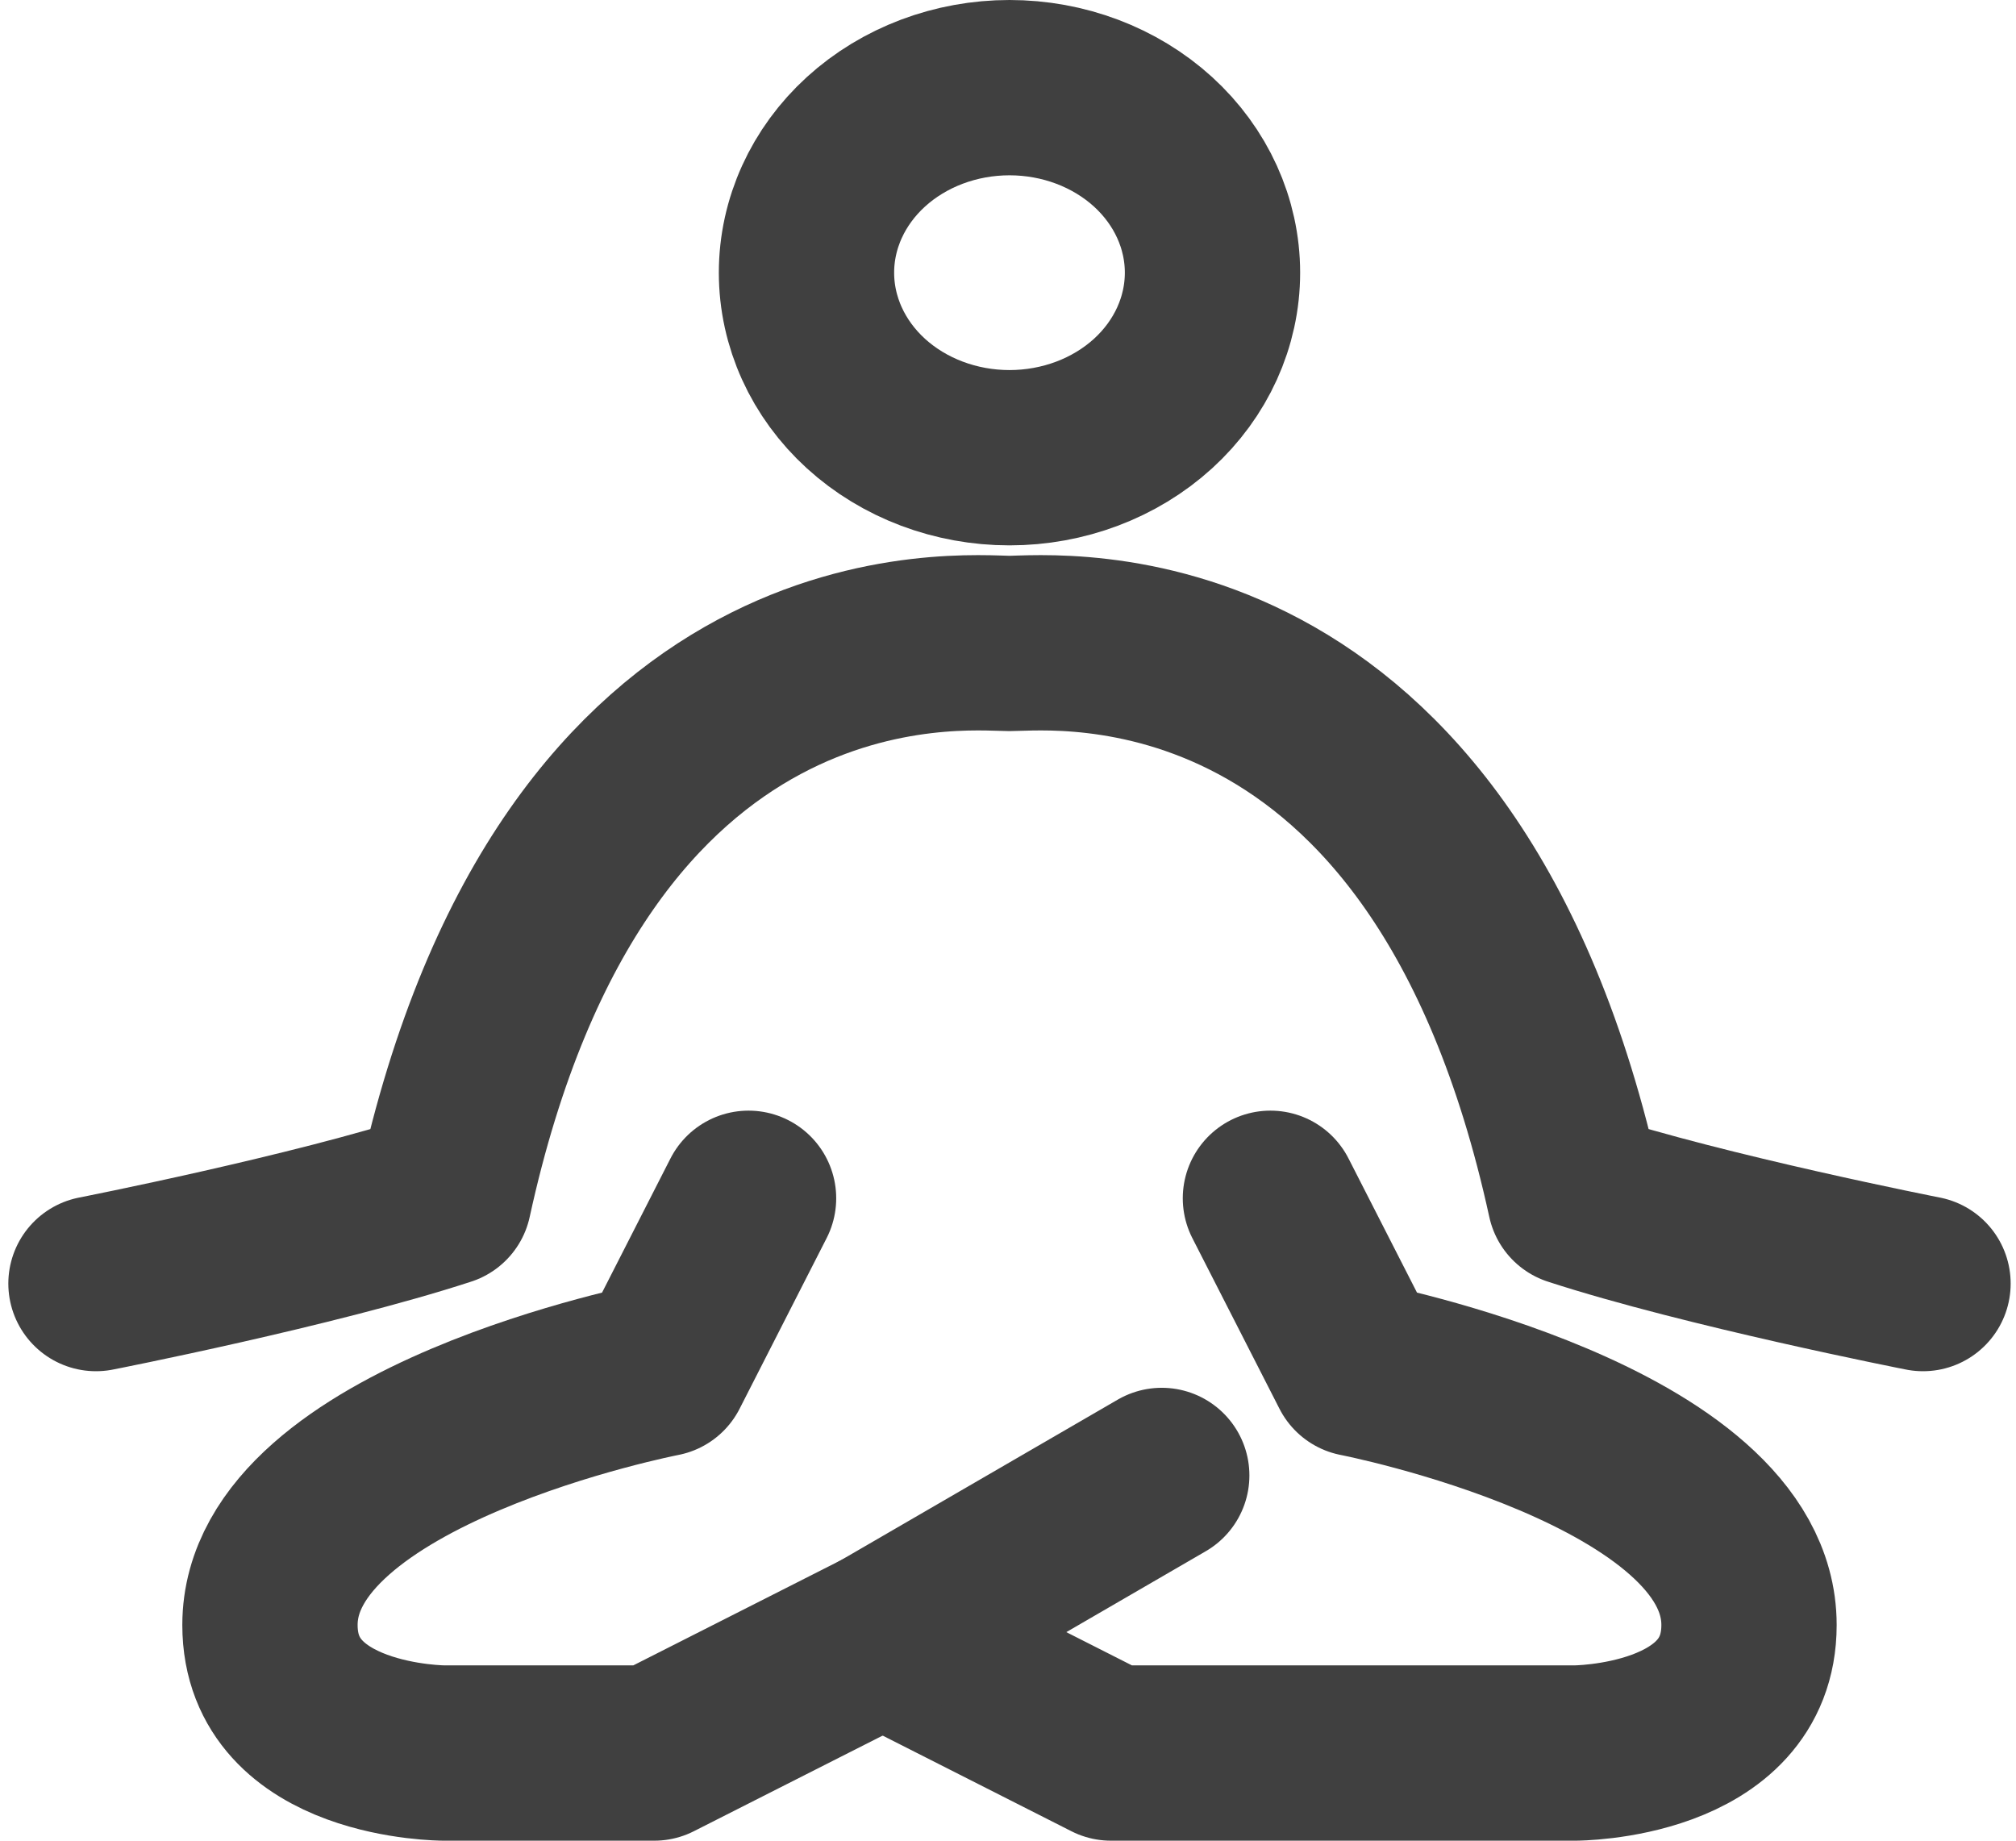 <svg width="23" height="21" viewBox="0 0 23 21" fill="none" xmlns="http://www.w3.org/2000/svg">
<path d="M14.494 13.671L15.488 15.618C15.488 15.618 19.954 16.483 19.954 18.539C19.954 20 17.967 20 17.967 20H12.675L10.07 18.68" stroke="#404040" stroke-width="2" stroke-linecap="round" stroke-linejoin="round"/>
<path d="M8.54 13.671L7.547 15.618C7.547 15.618 3.08 16.483 3.08 18.539C3.08 20 5.067 20 5.067 20H7.464L10.07 18.68L13.254 16.833" stroke="#404040" stroke-width="2" stroke-linecap="round" stroke-linejoin="round"/>
<path d="M1.095 14.644C1.095 14.644 3.577 14.157 5.066 13.671C6.554 6.854 11.019 7.341 11.517 7.341C12.014 7.341 16.48 6.854 17.968 13.671C19.457 14.156 21.939 14.644 21.939 14.644M11.517 5.222C12.131 5.222 12.72 5 13.155 4.604C13.589 4.208 13.833 3.671 13.833 3.111C13.833 2.551 13.589 2.014 13.155 1.618C12.72 1.222 12.131 1 11.517 1C10.903 1 10.314 1.222 9.879 1.618C9.445 2.014 9.201 2.551 9.201 3.111C9.201 3.671 9.445 4.208 9.879 4.604C10.314 5 10.903 5.222 11.517 5.222Z" stroke="#404040" stroke-width="2" stroke-linecap="round" stroke-linejoin="round"/>
</svg>
